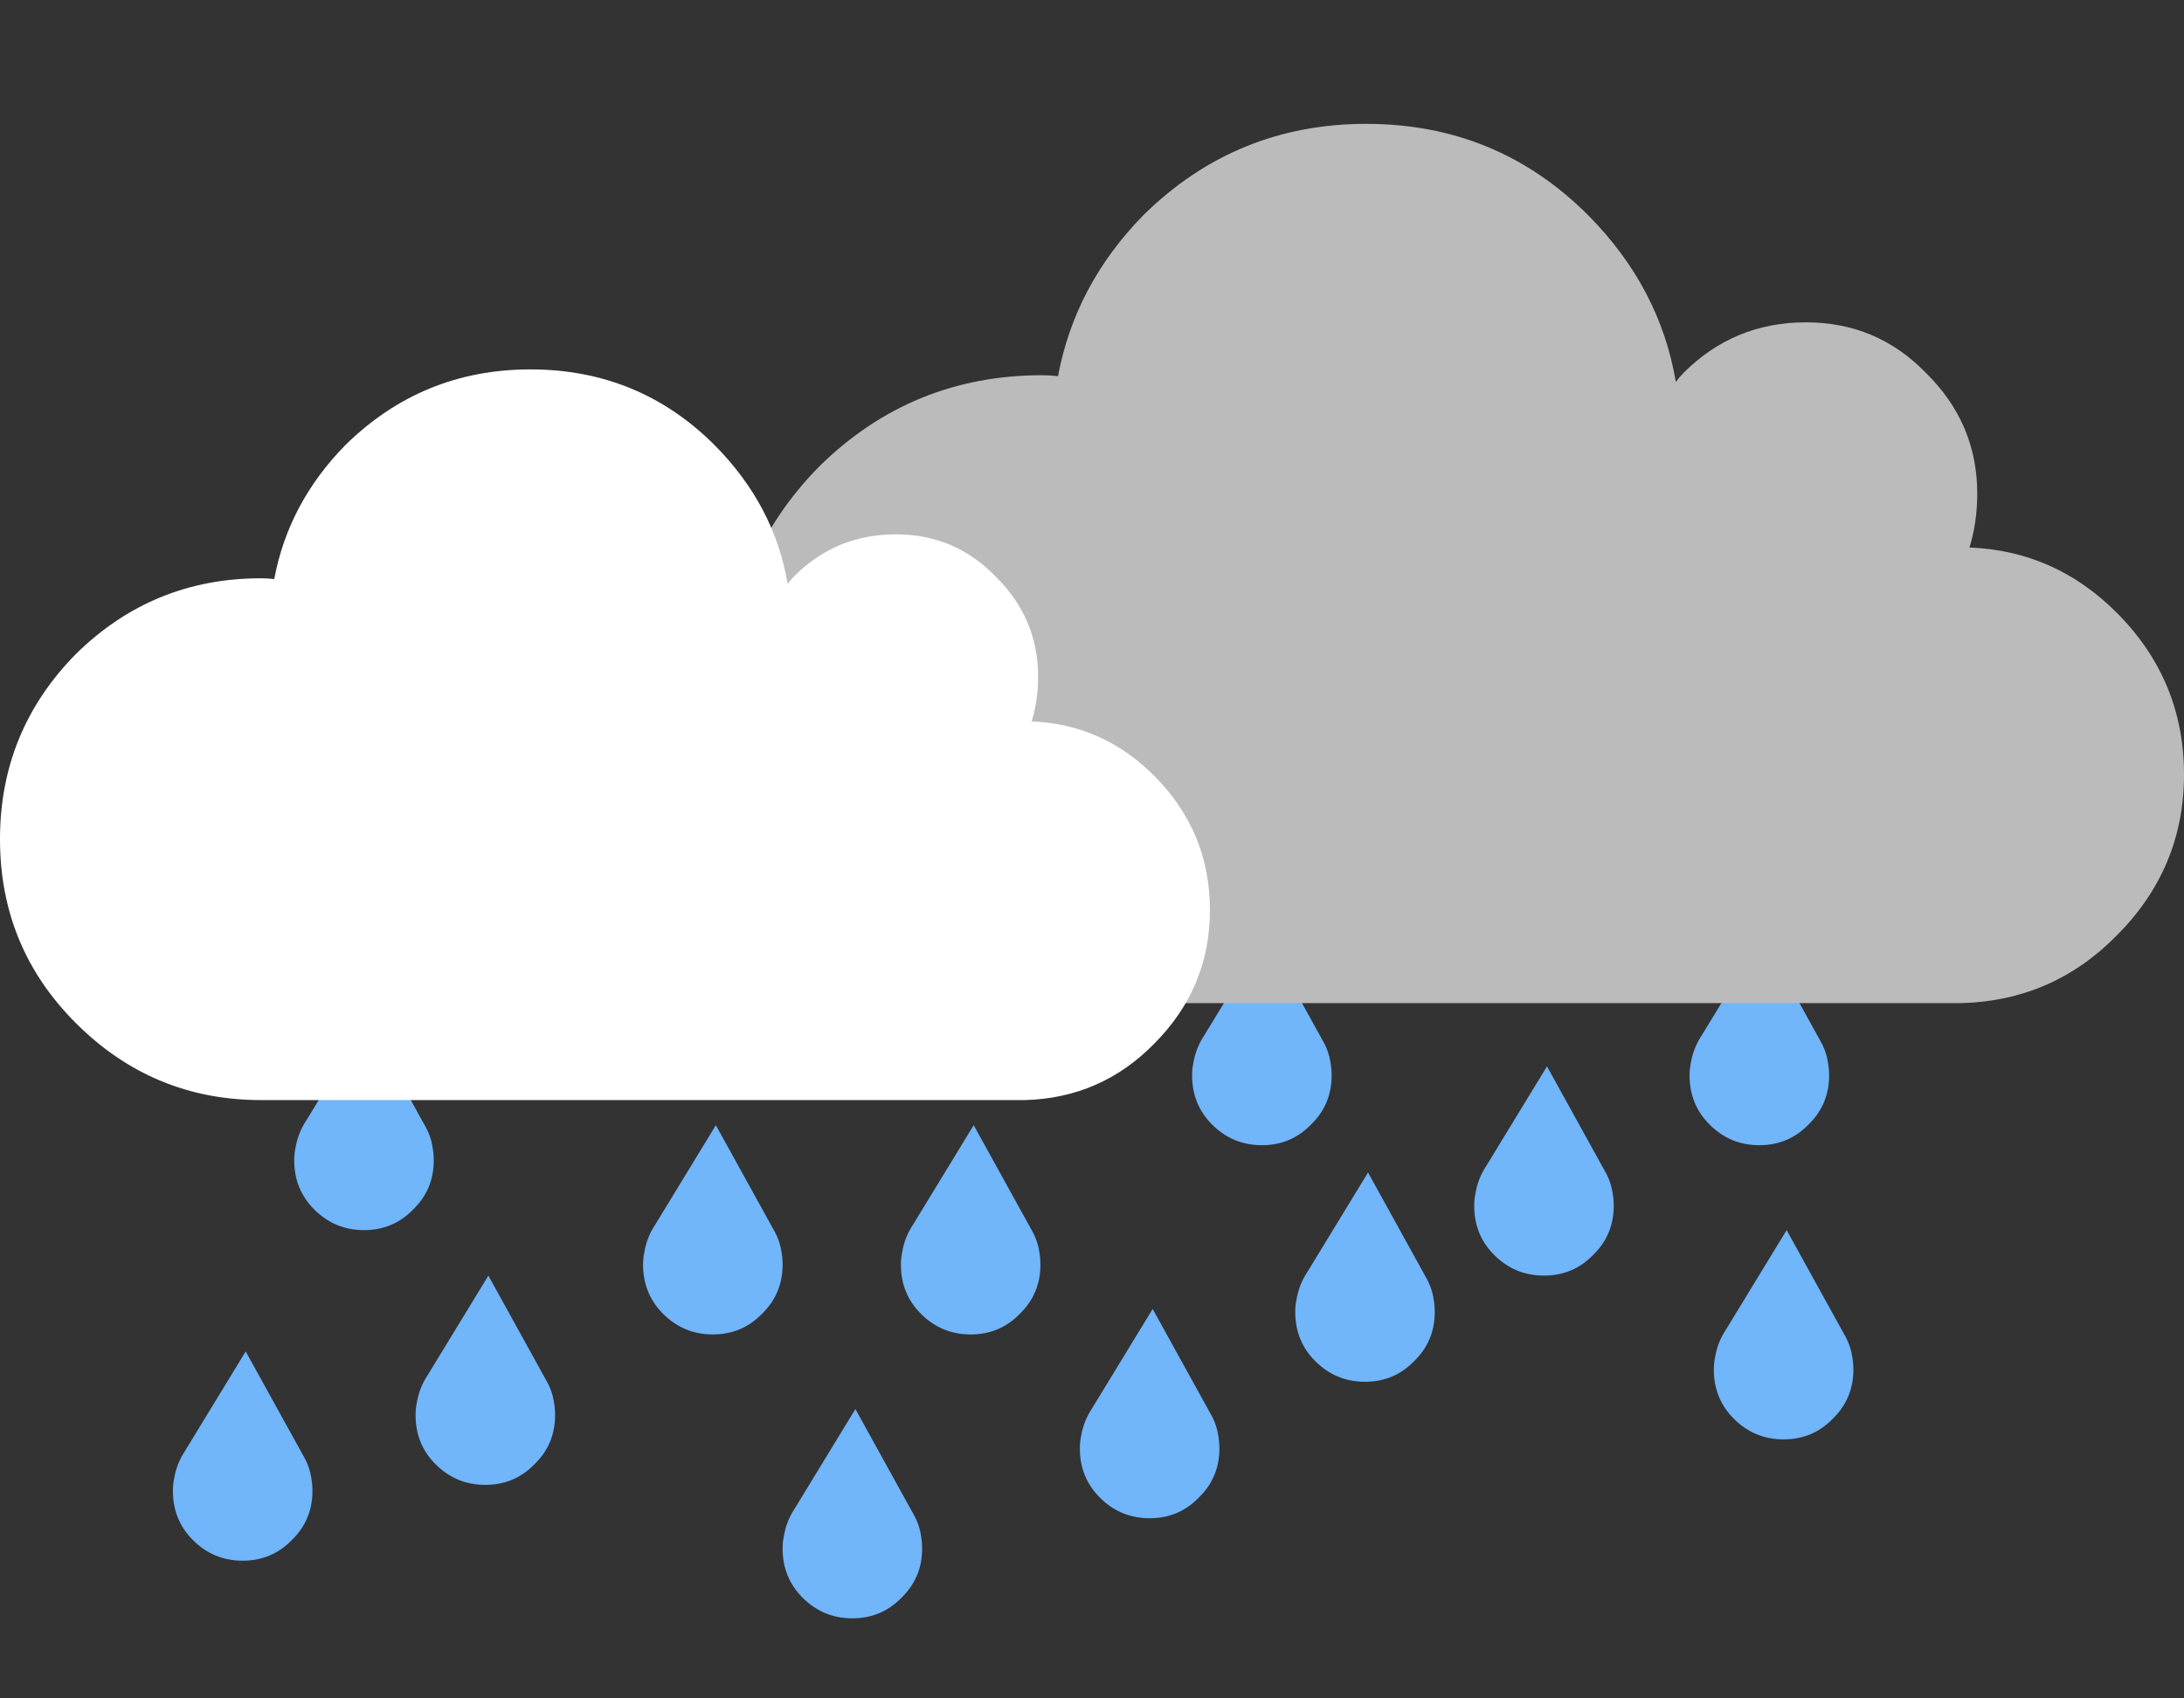 
<svg xmlns="http://www.w3.org/2000/svg" version="1.1" xmlns:xlink="http://www.w3.org/1999/xlink" preserveAspectRatio="none" x="0px" y="0px" width="180px" height="140px" viewBox="0 0 180 140">
<rect x="0" y="0" width="180" height="140" fill="#333333" stroke="none"/>
<defs>
<linearGradient id="Gradient_1" gradientUnits="userSpaceOnUse" x1="26.562" y1="-3.4" x2="26.538" y2="120" spreadMethod="pad">
<stop  offset="0%" stop-color="#F6FEFE"/>

<stop  offset="100%" stop-color="#C8DDE6"/>
</linearGradient>

<g id="Layer1_0_FILL">
<path fill="#71b5fa" stroke="none" d="
M 45.65 115.55
Q 45.5 114.6 45 113.75
L 40.25 105.15 35.25 113.35
Q 34.55 114.4 34.35 115.65 34.25 116.1 34.25 116.65 34.25 119.05 35.9 120.7 37.6 122.4 40 122.4 42.4 122.4 44.05 120.7 45.75 119.05 45.75 116.65 45.75 116.1 45.65 115.55
M 116.55 112.2
Q 118.25 110.55 118.25 108.15 118.25 107.6 118.15 107.05 118 106.1 117.5 105.25
L 112.75 96.65 107.75 104.85
Q 107.05 105.9 106.85 107.15 106.75 107.6 106.75 108.15 106.75 110.55 108.4 112.2 110.1 113.9 112.5 113.9 114.9 113.9 116.55 112.2
M 90 116.1
Q 89.3 117.15 89.1 118.4 89 118.85 89 119.4 89 121.8 90.65 123.45 92.35 125.15 94.75 125.15 97.15 125.15 98.8 123.45 100.5 121.8 100.5 119.4 100.5 118.85 100.4 118.3 100.25 117.35 99.75 116.5
L 95 107.9 90 116.1
M 64.4 103.15
Q 64.25 102.2 63.75 101.35
L 59 92.75 54 100.95
Q 53.3 102 53.1 103.25 53 103.7 53 104.25 53 106.65 54.65 108.3 56.35 110 58.75 110 61.15 110 62.8 108.3 64.5 106.65 64.5 104.25 64.5 103.7 64.4 103.15
M 74.35 103.25
Q 74.25 103.7 74.25 104.25 74.25 106.65 75.9 108.3 77.6 110 80 110 82.4 110 84.05 108.3 85.75 106.65 85.75 104.25 85.75 103.7 85.65 103.15 85.5 102.2 85 101.35
L 80.25 92.75 75.25 100.95
Q 74.55 102 74.35 103.25
M 76 127.65
Q 76 127.1 75.9 126.55 75.75 125.6 75.25 124.75
L 70.5 116.15 65.5 124.35
Q 64.8 125.4 64.6 126.65 64.5 127.1 64.5 127.65 64.5 130.05 66.15 131.7 67.85 133.4 70.25 133.4 72.65 133.4 74.3 131.7 76 130.05 76 127.65
M 25.75 122.9
Q 25.75 122.35 25.65 121.8 25.5 120.85 25 120
L 20.25 111.4 15.25 119.6
Q 14.55 120.65 14.35 121.9 14.25 122.35 14.25 122.9 14.25 125.3 15.9 126.95 17.6 128.65 20 128.65 22.4 128.65 24.05 126.95 25.75 125.3 25.75 122.9
M 140.25 85.35
Q 139.55 86.4 139.35 87.65 139.25 88.1 139.25 88.65 139.25 91.05 140.9 92.7 142.6 94.4 145 94.4 147.4 94.4 149.05 92.7 150.75 91.05 150.75 88.65 150.75 88.1 150.65 87.55 150.5 86.6 150 85.75
L 145.25 77.15 140.25 85.35
M 142.9 116.95
Q 144.6 118.65 147 118.65 149.4 118.65 151.05 116.95 152.75 115.3 152.75 112.9 152.75 112.35 152.65 111.8 152.5 110.85 152 110
L 147.25 101.4 142.25 109.6
Q 141.55 110.65 141.35 111.9 141.25 112.35 141.25 112.9 141.25 115.3 142.9 116.95
M 127.5 87.9
L 122.5 96.1
Q 121.8 97.15 121.6 98.4 121.5 98.85 121.5 99.4 121.5 101.8 123.15 103.45 124.85 105.15 127.25 105.15 129.65 105.15 131.3 103.45 133 101.8 133 99.4 133 98.85 132.9 98.3 132.75 97.35 132.25 96.5
L 127.5 87.9
M 98.25 88.65
Q 98.25 91.05 99.9 92.7 101.6 94.4 104 94.4 106.4 94.4 108.05 92.7 109.75 91.05 109.75 88.65 109.75 88.1 109.65 87.55 109.5 86.6 109 85.75
L 104.25 77.15 99.25 85.35
Q 98.55 86.4 98.35 87.65 98.25 88.1 98.25 88.65
M 25.25 92.35
Q 24.55 93.4 24.35 94.65 24.25 95.1 24.25 95.65 24.25 98.05 25.9 99.7 27.6 101.4 30 101.4 32.4 101.4 34.05 99.7 35.75 98.05 35.75 95.65 35.75 95.1 35.65 94.55 35.5 93.6 35 92.75
L 30.25 84.15 25.25 92.35
M 95.85 73
Q 95.85 72.45 95.75 71.9 95.6 70.95 95.1 70.1
L 90.35 61.5 85.35 69.7
Q 84.65 70.75 84.45 72 84.35 72.45 84.35 73 84.35 75.4 86 77.05 87.7 78.75 90.1 78.75 92.5 78.75 94.15 77.05 95.85 75.4 95.85 73 Z"/>
</g>

<g id="sol_0_Layer1_0_FILL">
<path fill="#FFC52C" stroke="none" d="
M 172.2 77.55
L 184.45 38.85 145.8 38.85 133.6 0 100.85 24.95 69.4 1.8 57.2 38.85 17.05 38.85 30.15 78.9 -0.05 102 29.35 123.55 17 161.1 57.15 161.05 69.4 198.3 100 175.35 133.6 200 145.85 161.05 184.35 161.05 171.9 121.6 201.7 99.3 172.2 77.55 Z"/>
</g>

<g id="bola_0_Layer0_0_FILL">
<path fill="#FEE7AC" stroke="none" d="
M 96.1 16.45
Q 92 12.35 87.5 9.3 73.8 0 56.35 0 33.05 0 16.45 16.45 0 33.05 0 56.35 0 56.75 0 57.05
L 0.15 57.05
Q 0.15 57.35 0.15 57.8 0 58.1 0 58.5 0 58.8 0 59.25 0 82.55 16.45 99.15 33.05 115.55 56.35 115.55 73.8 115.55 87.5 106.25 92 103.2 96.1 99.15 112.7 82.55 112.7 59.25 112.7 58.8 112.7 58.5 112.7 57.8 112.7 57.05 112.7 56.75 112.7 56.35 112.7 33.05 96.1 16.45 Z"/>
</g>

<g id="Symbol_5_0_Layer0_0_FILL">
<path fill="url(#Gradient_1)" stroke="none" d="
M 62.75 16.45
Q 58.65 12.35 54.15 9.3 40.45 0 23 0 10.55 0 0 4.75 7.5 7.05 14.15 11.55 18.65 14.6 22.75 18.7 39.35 35.3 39.35 58.6 39.35 59 39.35 59.3 39.35 60.05 39.35 60.75 39.35 61.05 39.35 61.5 39.35 84.8 22.75 101.4 18.65 105.45 14.15 108.5 10.2 111.2 5.95 113.1 13.95 115.55 23 115.55 40.45 115.55 54.15 106.25 58.65 103.2 62.75 99.15 79.35 82.55 79.35 59.25 79.35 58.8 79.35 58.5 79.35 57.8 79.35 57.05 79.35 56.75 79.35 56.35 79.35 33.05 62.75 16.45 Z"/>
</g>

<g id="strellita_0_Layer0_0_FILL">
<path fill="#FFFFFF" stroke="none" d="
M 5 2.5
Q 5 1.45 4.25 0.75 3.55 0 2.5 0 1.45 0 0.75 0.75 0 1.45 0 2.5 0 3.55 0.75 4.25 1.45 5 2.5 5 3.55 5 4.25 4.25 5 3.55 5 2.5 Z"/>
</g>

<g id="cloud_1_0_Layer0_0_FILL">
<path fill="#EAEAEA" stroke="none" d="
M 127.9 43.65
Q 128.7 41.05 128.7 38.1 128.7 30.85 123.4 25.65 118.35 20.45 111.05 20.45 103.65 20.45 98.45 25.65 98 26.1 97.65 26.6 96 16.85 88.6 9.4 79.2 0 65.75 0 52.35 0 42.8 9.4 35.75 16.6 34 26 33.2 25.9 32.35 25.9 18.95 25.9 9.4 35.3 0 44.85 0 58.25 0 71.65 9.4 81.05 18.95 90.6 32.35 90.6
L 127.05 90.6
Q 136.45 90.35 143.05 83.65 150 76.7 150 67.05 150 57.3 143.05 50.35 136.7 44 127.9 43.65 Z"/>
</g>

<g id="thunder_0_Layer0_0_FILL">
<path fill="#71b5fa" stroke="none" d="
M 35.85 0
L 13.85 0 0 37.4 22.35 37.4 7.05 80 52.45 21.3 28.25 21.3 35.85 0 Z"/>
</g>

<g id="dark_cloud_0_Layer0_0_FILL">
<path fill="#BBBBBB" stroke="none" d="
M 127.9 43.65
Q 128.7 41.05 128.7 38.1 128.7 30.85 123.4 25.65 118.35 20.45 111.05 20.45 103.65 20.45 98.45 25.65 98 26.1 97.65 26.6 96 16.85 88.6 9.4 79.2 0 65.75 0 52.35 0 42.8 9.4 35.75 16.6 34 26 33.2 25.9 32.35 25.9 18.95 25.9 9.4 35.3 0 44.85 0 58.25 0 71.65 9.4 81.05 18.95 90.6 32.35 90.6
L 127.05 90.6
Q 136.45 90.35 143.05 83.65 150 76.7 150 67.05 150 57.3 143.05 50.35 136.7 44 127.9 43.65 Z"/>
</g>

<g id="Duplicate_Items_Folder_cloud_1_0_Layer0_0_FILL">
<path fill="#FFFFFF" stroke="none" d="
M 128.7 38.1
Q 128.7 30.85 123.4 25.65 118.35 20.45 111.05 20.45 103.65 20.45 98.45 25.65 98 26.1 97.65 26.6 96 16.85 88.6 9.4 79.2 0 65.75 0 52.35 0 42.8 9.4 35.75 16.6 34 26 33.2 25.9 32.35 25.9 18.95 25.9 9.4 35.3 0 44.85 0 58.25 0 71.65 9.4 81.05 18.95 90.6 32.35 90.6
L 127.05 90.6
Q 136.45 90.35 143.05 83.65 150 76.7 150 67.05 150 57.3 143.05 50.35 136.7 44 127.9 43.65 128.7 41.05 128.7 38.1 Z"/>
</g>

<g id="Duplicate_Items_Folder_dark_cloud_0_Layer0_0_FILL">
<path fill="#BBBBBB" stroke="none" d="
M 127.9 43.65
Q 128.7 41.05 128.7 38.1 128.7 30.85 123.4 25.65 118.35 20.45 111.05 20.45 103.65 20.45 98.45 25.65 98 26.1 97.65 26.6 96 16.85 88.6 9.4 79.2 0 65.75 0 52.35 0 42.8 9.4 35.75 16.6 34 26 33.2 25.9 32.35 25.9 18.95 25.9 9.4 35.3 0 44.85 0 58.25 0 71.65 9.4 81.05 18.95 90.6 32.35 90.6
L 127.05 90.6
Q 136.45 90.35 143.05 83.65 150 76.7 150 67.05 150 57.3 143.05 50.35 136.7 44 127.9 43.65 Z"/>
</g>

<g id="Duplicate_Items_Folder_cloud_1_copy_0_Layer0_0_FILL">
<path fill="#FFFFFF" stroke="none" d="
M 127.9 43.65
Q 128.7 41.05 128.7 38.1 128.7 30.85 123.4 25.65 118.35 20.45 111.05 20.45 103.65 20.45 98.45 25.65 98 26.1 97.65 26.6 96 16.85 88.6 9.4 79.2 0 65.75 0 52.35 0 42.8 9.4 35.75 16.6 34 26 33.2 25.9 32.35 25.9 18.95 25.9 9.4 35.3 0 44.85 0 58.25 0 71.65 9.4 81.05 18.95 90.6 32.35 90.6
L 127.05 90.6
Q 136.45 90.35 143.05 83.65 150 76.7 150 67.05 150 57.3 143.05 50.35 136.7 44 127.9 43.65 Z"/>
</g>
</defs>

<g transform="matrix( 1, 0, 0, 1, 0,0) ">
<use xlink:href="#Layer1_0_FILL"/>
</g>

<g transform="matrix( 0.87, 0, 0, 0.875, 388.95,49.85) ">
<g transform="matrix( 0.8, 0, 0, 0.8, -30.8,-57) ">
<g transform="matrix( 1, 0, 0, 1, 0,0) ">
<g transform="matrix( 1, 0, 0, 1, 0,0) ">
<use xlink:href="#sol_0_Layer1_0_FILL"/>
</g>

<g transform="matrix( 1, 0, 0, 1, 44.35,42.2) ">
<g transform="matrix( 1, 0, 0, 1, 0,0) ">
<use xlink:href="#bola_0_Layer0_0_FILL"/>
</g>
</g>
</g>
</g>
</g>

<g transform="matrix( 1, 0, 0, 1, 478.5,173.5) ">
<g transform="matrix( 1, 0, 0, 1, -22.8,0) ">
<g transform="matrix( 1, 0, 0, 1, 33.35,0) ">
<g transform="matrix( 1, 0, 0, 1, 0,0) ">
<use xlink:href="#Symbol_5_0_Layer0_0_FILL"/>
</g>
</g>

<g transform="matrix( 1, 0, 0, 1, 109.3,106.45) ">
<g transform="matrix( 1, 0, 0, 1, 0,0) ">
<use xlink:href="#strellita_0_Layer0_0_FILL"/>
</g>
</g>

<g transform="matrix( 1, 0, 0, 1, 17.5,7.5) ">
<g transform="matrix( 1, 0, 0, 1, 0,0) ">
<use xlink:href="#strellita_0_Layer0_0_FILL"/>
</g>
</g>

<g transform="matrix( 1, 0, 0, 1, 57.5,-22.5) ">
<g transform="matrix( 1, 0, 0, 1, 0,0) ">
<use xlink:href="#strellita_0_Layer0_0_FILL"/>
</g>
</g>

<g transform="matrix( 1, 0, 0, 1, 17.5,87.5) ">
<g transform="matrix( 1, 0, 0, 1, 0,0) ">
<use xlink:href="#strellita_0_Layer0_0_FILL"/>
</g>
</g>
</g>

<g transform="matrix( 0.831, 0, 0, 0.831, -76.45,24) ">
<g transform="matrix( 1, 0, 0, 1, 0,0) ">
<use xlink:href="#cloud_1_0_Layer0_0_FILL"/>
</g>
</g>
</g>

<g transform="matrix( 0.92, 0, 0, 0.92, 390,-168.45) ">
<g transform="matrix( 0.831, 0, 0, 0.831, 0,30) ">
<g transform="matrix( 1, 0, 0, 1, 0,0) ">
<use xlink:href="#cloud_1_0_Layer0_0_FILL"/>
</g>
</g>

<g transform="matrix( -0.831, 0, 0, 0.831, 195.65,0) ">
<g transform="matrix( 1, 0, 0, 1, 0,0) ">
<use xlink:href="#cloud_1_0_Layer0_0_FILL"/>
</g>
</g>
</g>

<g id="MovieClip18" transform="matrix( 0.8, 0, 0, 0.8, 630,-103.95) ">
<g transform="matrix( 1, 0, 0, 1, 63.8,90) ">
<g transform="matrix( 1, 0, 0, 1, 0,0) ">
<use xlink:href="#thunder_0_Layer0_0_FILL"/>
</g>
</g>

<g transform="matrix( 0.624, 0, 0, 0.625, 133.6,85) ">
<g transform="matrix( 1, 0, 0, 1, 0,0) ">
<use xlink:href="#thunder_0_Layer0_0_FILL"/>
</g>
</g>

<g transform="matrix( 1, 0, 0, 1, 75,4.7) ">
<g transform="matrix( 1, 0, 0, 1, 0,0) ">
<use xlink:href="#dark_cloud_0_Layer0_0_FILL"/>
</g>
</g>

<g transform="matrix( 0.831, 0, 0, 0.831, 0,30) ">
<g transform="matrix( 1, 0, 0, 1, 0,0) ">
<use xlink:href="#Duplicate_Items_Folder_cloud_1_0_Layer0_0_FILL"/>
</g>
</g>
</g>

<g transform="matrix( 0.8, 0, 0, 0.8, 0,6.45) ">
<g transform="matrix( 1, 0, 0, 1, 75,4.7) ">
<g transform="matrix( 1, 0, 0, 1, 0,0) ">
<use xlink:href="#Duplicate_Items_Folder_dark_cloud_0_Layer0_0_FILL"/>
</g>
</g>

<g transform="matrix( 0.831, 0, 0, 0.831, 0,30) ">
<g transform="matrix( 1, 0, 0, 1, 0,0) ">
<use xlink:href="#Duplicate_Items_Folder_cloud_1_copy_0_Layer0_0_FILL"/>
</g>
</g>
</g>
</svg>
